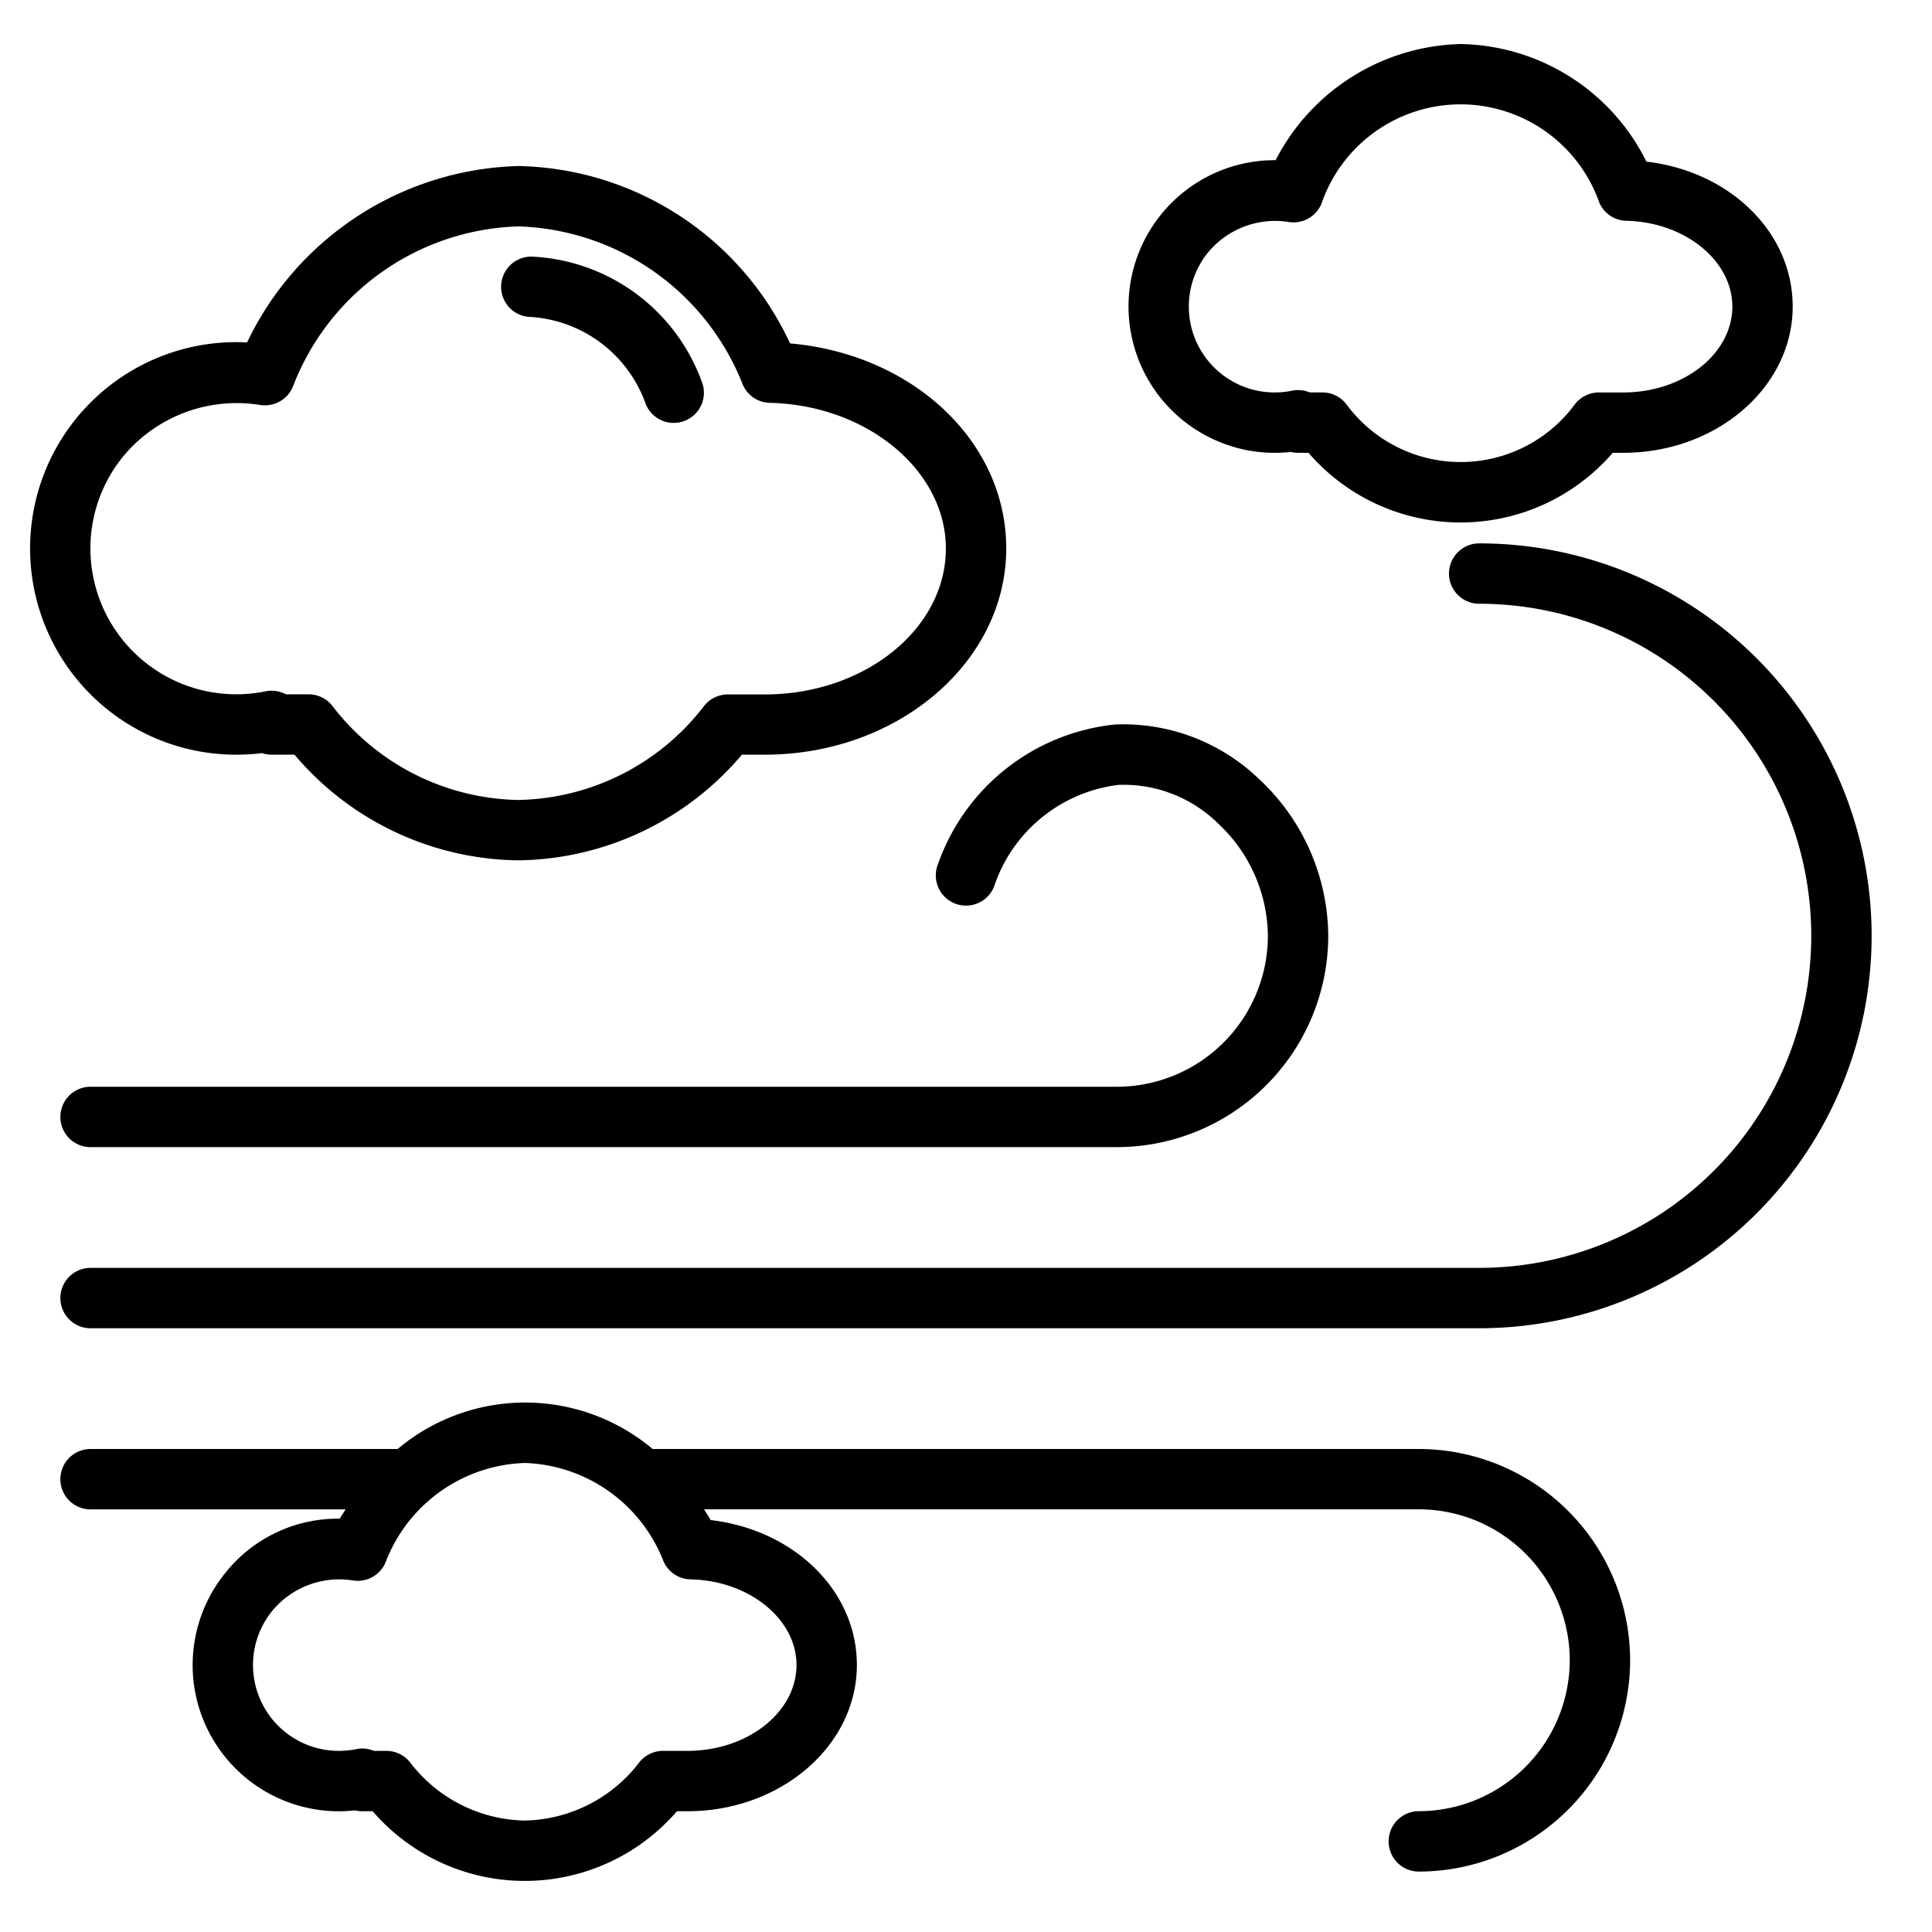 <?xml version="1.0"?>
<svg xmlns="http://www.w3.org/2000/svg" viewBox="0 0 64 64" width="512" height="512"><g id="foggy"><path d="M40.926,14.823a4.855,4.855,0,0,0,1.834.148A1,1,0,0,0,43,15h.346a6.655,6.655,0,0,0,10.078,0h.345c3.1,0,5.616-2.174,5.616-4.846,0-2.464-2.083-4.477-4.845-4.8a7,7,0,0,0-6.155-3.895,7.081,7.081,0,0,0-6.128,3.847,4.847,4.847,0,0,0-1.331,9.515Zm-.9-6.469a2.884,2.884,0,0,1,2.665-1,1.006,1.006,0,0,0,1.079-.591,4.872,4.872,0,0,1,9.21-.049,1,1,0,0,0,.893.6c1.937.042,3.513,1.317,3.513,2.841,0,1.569-1.622,2.846-3.616,2.846h-.807a1,1,0,0,0-.781.376,4.7,4.7,0,0,1-7.592,0A1,1,0,0,0,43.807,13h-.421a.983.983,0,0,0-.585-.058,2.844,2.844,0,0,1-3.354-2.179A2.844,2.844,0,0,1,40.025,8.354Z"/><path d="M6.022,24.759a6.9,6.9,0,0,0,2.658.189A1.022,1.022,0,0,0,9,25h.756a9.857,9.857,0,0,0,7.411,3.5,9.857,9.857,0,0,0,7.41-3.5h.756c4.412,0,8-3.065,8-6.833,0-3.55-3.1-6.436-7.161-6.791a10.139,10.139,0,0,0-9-5.876,10.264,10.264,0,0,0-8.989,5.846c-.112-.008-.227-.013-.345-.013A6.835,6.835,0,0,0,6.022,24.759ZM4.117,15.076a4.882,4.882,0,0,1,4.5-1.661,1.008,1.008,0,0,0,1.08-.591A8.259,8.259,0,0,1,17.167,7.5a8.257,8.257,0,0,1,7.44,5.245,1,1,0,0,0,.893.6c3.216.072,5.833,2.236,5.833,4.826,0,2.665-2.691,4.833-6,4.833H24.109a1,1,0,0,0-.781.376A7.931,7.931,0,0,1,17.167,26.5a7.927,7.927,0,0,1-6.161-3.123A1,1,0,0,0,10.224,23H9.471a1.013,1.013,0,0,0-.67-.1,4.83,4.83,0,0,1-5.716-3.808A4.813,4.813,0,0,1,4.117,15.076Z"/><path d="M17.6,10.5a4.342,4.342,0,0,1,3.8,2.909,1,1,0,0,0,.919.6.989.989,0,0,0,.395-.082,1,1,0,0,0,.522-1.314A6.3,6.3,0,0,0,17.6,8.5a1,1,0,0,0,0,2Z"/><path d="M49,18a1,1,0,0,0,0,2,11,11,0,0,1,0,22H3a1,1,0,0,0,0,2H49a13,13,0,0,0,0-26Z"/><path d="M47,48H21.62a6.565,6.565,0,0,0-8.447,0H3a1,1,0,0,0,0,2h8.45c-.063.1-.135.2-.193.308a4.763,4.763,0,0,0-3.78,1.781,4.844,4.844,0,0,0,2.449,7.734,4.812,4.812,0,0,0,1.834.148A1,1,0,0,0,12,60h.346a6.655,6.655,0,0,0,10.078,0h.345c3.1,0,5.616-2.174,5.616-4.846,0-2.464-2.083-4.477-4.845-4.8-.066-.125-.146-.236-.218-.356H47a5.006,5.006,0,0,1,5,5,5.009,5.009,0,0,1-5,5,1,1,0,0,0,0,2,7.008,7.008,0,0,0,7-7A7.008,7.008,0,0,0,47,48ZM26.385,55.154c0,1.569-1.622,2.846-3.616,2.846h-.807a1,1,0,0,0-.781.376,4.891,4.891,0,0,1-3.8,1.932,4.888,4.888,0,0,1-3.8-1.932A1,1,0,0,0,12.807,58h-.421a.984.984,0,0,0-.585-.058,2.891,2.891,0,0,1-1.348-.048,2.845,2.845,0,0,1-1.428-4.54,2.884,2.884,0,0,1,2.665-1,1,1,0,0,0,1.079-.591,5.114,5.114,0,0,1,4.616-3.3,5.111,5.111,0,0,1,4.594,3.256,1,1,0,0,0,.893.6C24.809,52.355,26.385,53.63,26.385,55.154Z"/><path d="M31.067,28.64a1,1,0,1,0,1.866.72A4.973,4.973,0,0,1,37.063,26a4.46,4.46,0,0,1,3.286,1.277A5.151,5.151,0,0,1,42,31a5.006,5.006,0,0,1-5,5H3a1,1,0,0,0,0,2H37a7.008,7.008,0,0,0,7-7,7.159,7.159,0,0,0-2.282-5.183A6.481,6.481,0,0,0,36.938,24,6.97,6.97,0,0,0,31.067,28.64Z"/></g></svg>
